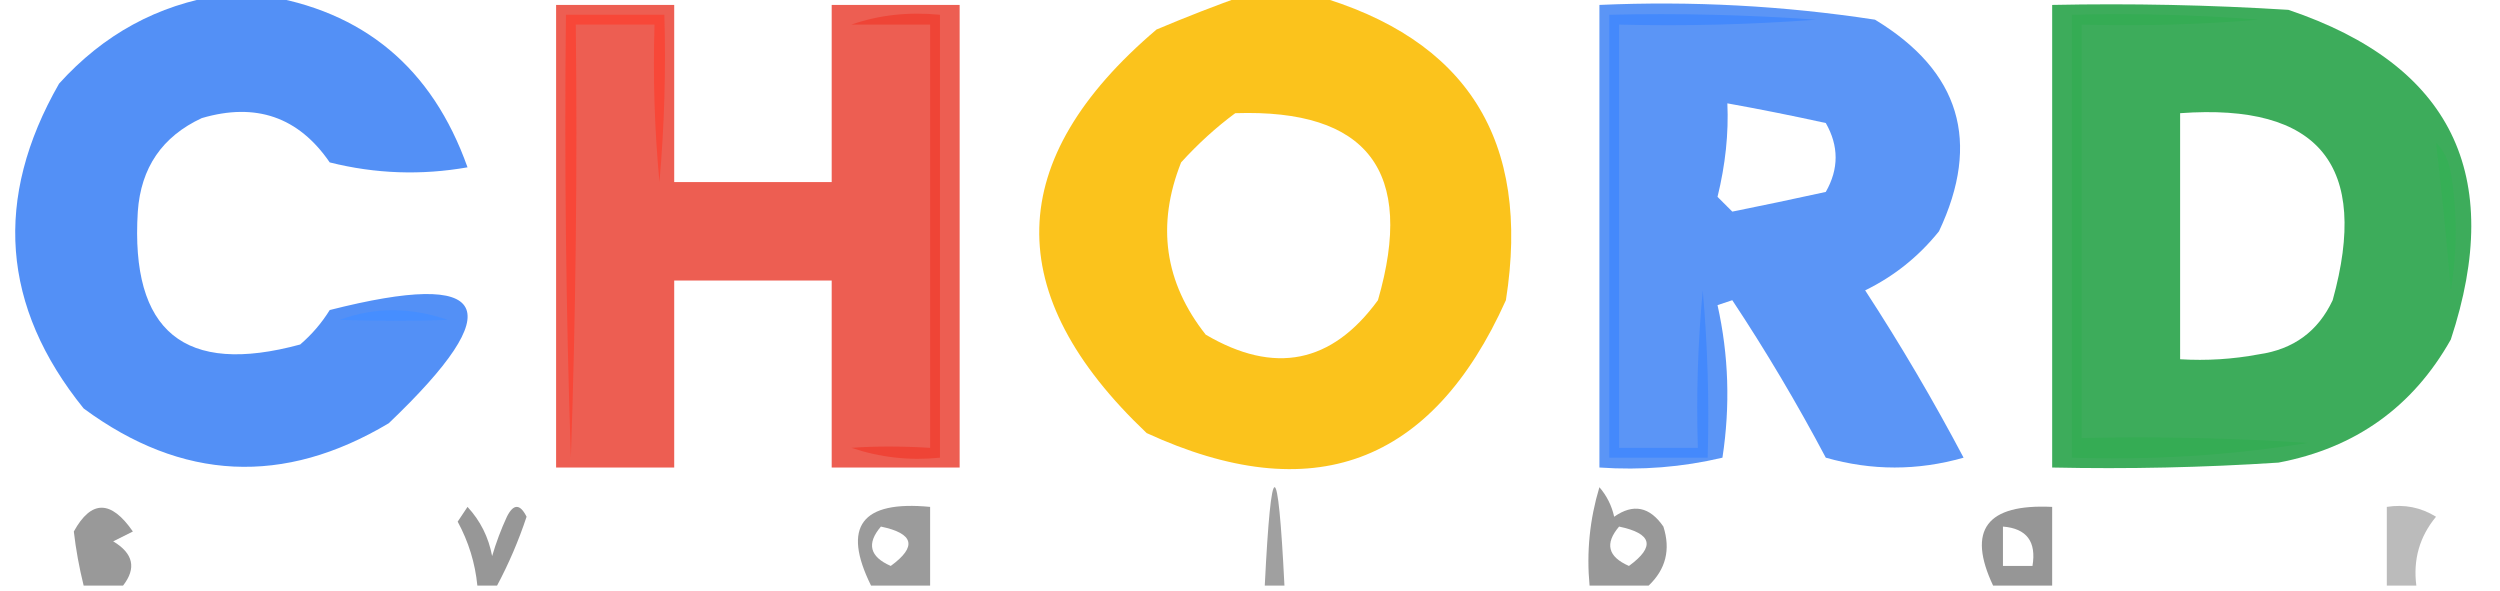<?xml version="1.0" encoding="UTF-8"?>
<!DOCTYPE svg PUBLIC "-//W3C//DTD SVG 1.1//EN" "http://www.w3.org/Graphics/SVG/1.1/DTD/svg11.dtd">
<svg xmlns="http://www.w3.org/2000/svg" version="1.1" width="254px" height="60px" style="shape-rendering:geometricPrecision; text-rendering:geometricPrecision; image-rendering:optimizeQuality; fill-rule:evenodd; clip-rule:evenodd" xmlns:xlink="http://www.w3.org/1999/xlink">
<g><path style="opacity:0.905" fill="#4285f5" d="M 22.5,-0.5 C 23.833,-0.5 25.167,-0.5 26.5,-0.5C 36.909,1.063 43.909,6.896 47.5,17C 42.798,17.828 38.131,17.662 33.5,16.5C 30.331,11.882 25.998,10.382 20.5,12C 16.479,13.868 14.313,17.035 14,21.5C 13.238,33.699 18.738,38.199 30.5,35C 31.687,33.98 32.687,32.814 33.5,31.5C 49.901,27.336 51.901,31.17 39.5,43C 28.825,49.371 18.491,48.871 8.5,41.5C 0.154,31.166 -0.68,20.166 6,8.5C 10.516,3.495 16.016,0.495 22.5,-0.5 Z"/></g>
<g><path style="opacity:0.899" fill="#fbbd04" d="M 126.5,-0.5 C 128.833,-0.5 131.167,-0.5 133.5,-0.5C 149.063,3.931 155.563,14.265 153,30.5C 145.487,47.23 133.32,51.73 116.5,44C 101.622,29.886 101.956,16.219 117.5,3C 120.571,1.704 123.571,0.538 126.5,-0.5 Z M 125.5,11.5 C 138.962,11.058 143.795,17.391 140,30.5C 135.313,36.935 129.479,38.102 122.5,34C 118.314,28.698 117.481,22.864 120,16.5C 121.73,14.598 123.563,12.931 125.5,11.5 Z"/></g>
<g><path style="opacity:0.855" fill="#ea4335" d="M 56.5,0.5 C 60.5,0.5 64.5,0.5 68.5,0.5C 68.5,6.5 68.5,12.5 68.5,18.5C 73.833,18.5 79.167,18.5 84.5,18.5C 84.5,12.5 84.5,6.5 84.5,0.5C 88.833,0.5 93.167,0.5 97.5,0.5C 97.5,16.167 97.5,31.833 97.5,47.5C 93.167,47.5 88.833,47.5 84.5,47.5C 84.5,41.167 84.5,34.833 84.5,28.5C 79.167,28.5 73.833,28.5 68.5,28.5C 68.5,34.833 68.5,41.167 68.5,47.5C 64.5,47.5 60.5,47.5 56.5,47.5C 56.5,31.833 56.5,16.167 56.5,0.5 Z"/></g>
<g><path style="opacity:0.866" fill="#4285f4" d="M 162.5,0.5 C 171.915,0.083 181.248,0.583 190.5,2C 199.132,7.23 201.299,14.396 197,23.5C 194.933,26.07 192.433,28.07 189.5,29.5C 193.085,35.002 196.419,40.669 199.5,46.5C 194.833,47.833 190.167,47.833 185.5,46.5C 182.573,40.973 179.407,35.639 176,30.5C 175.5,30.667 175,30.833 174.5,31C 175.637,36.082 175.804,41.249 175,46.5C 170.934,47.464 166.767,47.797 162.5,47.5C 162.5,31.833 162.5,16.167 162.5,0.5 Z M 175.5,10.5 C 178.8,11.093 182.134,11.76 185.5,12.5C 186.833,14.833 186.833,17.167 185.5,19.5C 182.296,20.204 179.129,20.87 176,21.5C 175.5,21 175,20.5 174.5,20C 175.304,16.725 175.637,13.558 175.5,10.5 Z"/></g>
<g><path style="opacity:1" fill="#f84738" d="M 57.5,1.5 C 60.833,1.5 64.167,1.5 67.5,1.5C 67.666,7.176 67.499,12.843 67,18.5C 66.501,13.177 66.334,7.844 66.5,2.5C 63.833,2.5 61.167,2.5 58.5,2.5C 58.667,17.171 58.5,31.837 58,46.5C 57.5,31.504 57.333,16.504 57.5,1.5 Z"/></g>
<g><path style="opacity:1" fill="#ef4436" d="M 86.5,2.5 C 89.287,1.523 92.287,1.19 95.5,1.5C 95.5,16.5 95.5,31.5 95.5,46.5C 92.428,46.817 89.428,46.484 86.5,45.5C 88.886,45.324 91.552,45.324 94.5,45.5C 94.5,31.167 94.5,16.833 94.5,2.5C 91.833,2.5 89.167,2.5 86.5,2.5 Z"/></g>
<g><path style="opacity:1" fill="#4489fc" d="M 163.5,1.5 C 170.508,1.334 177.508,1.5 184.5,2C 177.842,2.5 171.175,2.666 164.5,2.5C 164.5,16.833 164.5,31.167 164.5,45.5C 167.167,45.5 169.833,45.5 172.5,45.5C 172.334,40.156 172.501,34.823 173,29.5C 173.499,35.157 173.666,40.824 173.5,46.5C 170.167,46.5 166.833,46.5 163.5,46.5C 163.5,31.5 163.5,16.5 163.5,1.5 Z"/></g>
<g><path style="opacity:0.953" fill="#34a853" d="M 208.5,0.5 C 216.507,0.334 224.507,0.5 232.5,1C 249.037,6.575 254.537,17.741 249,34.5C 245.14,41.35 239.307,45.517 231.5,47C 223.841,47.5 216.174,47.666 208.5,47.5C 208.5,31.833 208.5,16.167 208.5,0.5 Z M 221.5,11.5 C 235.634,10.47 240.801,16.803 237,30.5C 235.52,33.663 233.02,35.496 229.5,36C 226.854,36.497 224.187,36.664 221.5,36.5C 221.5,28.167 221.5,19.833 221.5,11.5 Z"/></g>
<g><path style="opacity:1" fill="#35ac54" d="M 210.5,1.5 C 216.842,1.334 223.175,1.5 229.5,2C 223.509,2.499 217.509,2.666 211.5,2.5C 211.5,16.5 211.5,30.5 211.5,44.5C 219.174,44.334 226.841,44.5 234.5,45C 226.553,46.275 218.553,46.775 210.5,46.5C 210.5,31.5 210.5,16.5 210.5,1.5 Z"/></g>
<g><path style="opacity:1" fill="#36af56" d="M 247.5,14.5 C 248.268,15.262 248.768,16.262 249,17.5C 249.667,21.5 249.667,25.5 249,29.5C 248.589,24.48 248.089,19.48 247.5,14.5 Z"/></g>
<g><path style="opacity:1" fill="#468eff" d="M 34.5,32.5 C 38.019,31.192 41.685,31.192 45.5,32.5C 42.114,32.623 38.447,32.623 34.5,32.5 Z"/></g>
<g><path style="opacity:0.372" fill="#000000" d="M 130.5,59.5 C 129.833,59.5 129.167,59.5 128.5,59.5C 129.167,46.167 129.833,46.167 130.5,59.5 Z"/></g>
<g><path style="opacity:0.405" fill="#000000" d="M 167.5,59.5 C 165.5,59.5 163.5,59.5 161.5,59.5C 161.18,56.102 161.513,52.768 162.5,49.5C 163.251,50.376 163.751,51.376 164,52.5C 165.938,51.14 167.604,51.473 169,53.5C 169.748,55.84 169.248,57.84 167.5,59.5 Z M 164.5,53.5 C 167.861,54.203 168.194,55.536 165.5,57.5C 163.358,56.563 163.024,55.23 164.5,53.5 Z"/></g>
<g><path style="opacity:0.4" fill="#000000" d="M 12.5,59.5 C 11.167,59.5 9.833,59.5 8.5,59.5C 8.041,57.644 7.708,55.811 7.5,54C 9.273,50.779 11.273,50.779 13.5,54C 12.833,54.333 12.167,54.667 11.5,55C 13.548,56.226 13.881,57.726 12.5,59.5 Z"/></g>
<g><path style="opacity:0.407" fill="#000000" d="M 50.5,59.5 C 49.833,59.5 49.167,59.5 48.5,59.5C 48.276,57.213 47.609,55.047 46.5,53C 46.833,52.5 47.167,52 47.5,51.5C 48.806,52.912 49.64,54.579 50,56.5C 50.402,55.128 50.902,53.795 51.5,52.5C 52.167,51.167 52.833,51.167 53.5,52.5C 52.688,54.945 51.688,57.278 50.5,59.5 Z"/></g>
<g><path style="opacity:0.394" fill="#000000" d="M 94.5,59.5 C 92.5,59.5 90.5,59.5 88.5,59.5C 85.525,53.494 87.525,50.828 94.5,51.5C 94.5,54.167 94.5,56.833 94.5,59.5 Z M 89.5,53.5 C 92.861,54.203 93.194,55.536 90.5,57.5C 88.358,56.563 88.024,55.23 89.5,53.5 Z"/></g>
<g><path style="opacity:0.413" fill="#000000" d="M 208.5,59.5 C 206.5,59.5 204.5,59.5 202.5,59.5C 199.833,53.844 201.833,51.178 208.5,51.5C 208.5,54.167 208.5,56.833 208.5,59.5 Z M 203.5,53.5 C 205.912,53.694 206.912,55.027 206.5,57.5C 205.5,57.5 204.5,57.5 203.5,57.5C 203.5,56.167 203.5,54.833 203.5,53.5 Z"/></g>
<g><path style="opacity:0.266" fill="#000000" d="M 245.5,59.5 C 244.5,59.5 243.5,59.5 242.5,59.5C 242.5,56.833 242.5,54.167 242.5,51.5C 244.288,51.215 245.955,51.548 247.5,52.5C 245.827,54.523 245.16,56.856 245.5,59.5 Z"/></g>
</svg>
